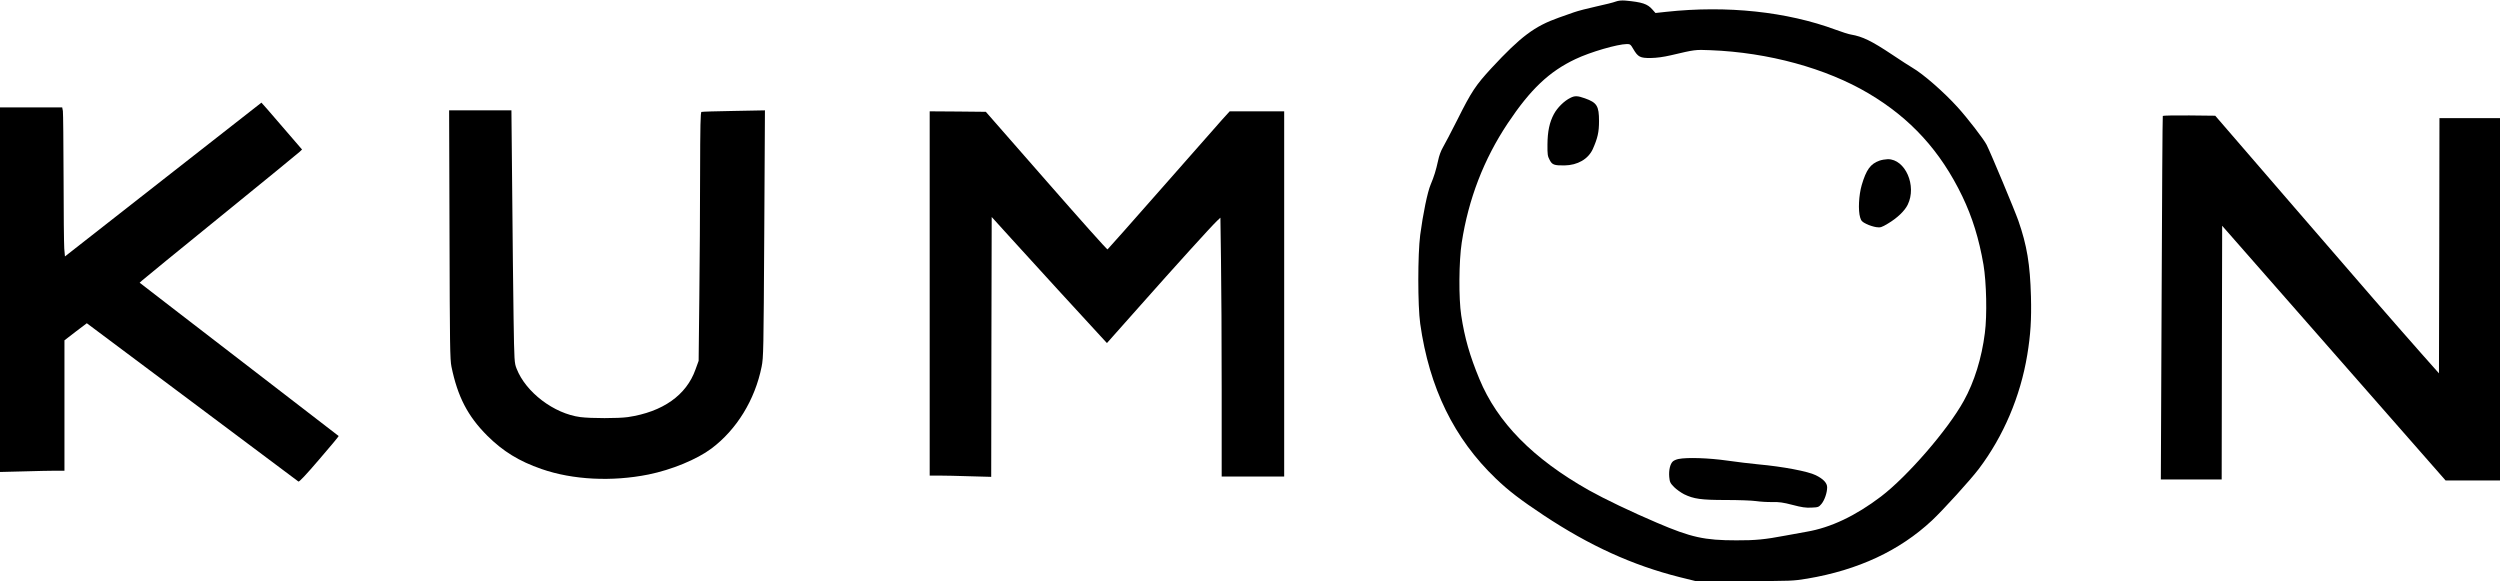 <?xml version="1.0" standalone="no"?>
<!DOCTYPE svg PUBLIC "-//W3C//DTD SVG 20010904//EN"
 "http://www.w3.org/TR/2001/REC-SVG-20010904/DTD/svg10.dtd">
<svg version="1.0" xmlns="http://www.w3.org/2000/svg"
 width="2560pt" height="595pt" viewBox="0 0 2560 595"
 preserveAspectRatio="xMidYMid meet">

<g transform="translate(0,595) scale(0.1,-0.1)"
fill="#000000" stroke="none">
<path d="M16545 5934 c-22 -9 -111 -31 -198 -50 -87 -19 -191 -46 -230 -60
-40 -14 -110 -39 -156 -55 -248 -88 -388 -193 -688 -516 -162 -176 -204 -238
-349 -528 -64 -126 -131 -255 -149 -285 -20 -34 -39 -86 -49 -135 -22 -100
-41 -162 -76 -245 -32 -73 -79 -303 -107 -515 -26 -201 -26 -724 0 -910 93
-657 346 -1175 775 -1586 128 -123 252 -218 487 -374 472 -313 911 -513 1395
-635 l162 -40 498 0 c486 0 502 1 647 25 521 88 945 286 1277 596 112 105 395
416 480 529 252 334 425 741 495 1165 34 206 44 362 38 599 -9 330 -41 523
-129 776 -36 103 -284 697 -325 777 -27 55 -197 275 -296 384 -141 156 -354
342 -465 406 -26 15 -119 75 -207 134 -210 140 -303 185 -420 205 -22 3 -92
25 -156 49 -502 186 -1115 251 -1736 184 l-111 -12 -31 35 c-51 59 -106 76
-276 92 -41 3 -73 0 -100 -10z m180 -486 c48 -82 70 -93 178 -92 62 1 129 10
207 28 251 59 246 58 405 52 593 -23 1185 -185 1620 -443 430 -255 736 -590
959 -1053 103 -215 171 -434 217 -701 30 -180 38 -517 14 -699 -32 -256 -108
-501 -216 -695 -164 -297 -576 -772 -847 -979 -262 -199 -516 -319 -762 -361
-52 -9 -151 -27 -220 -40 -206 -39 -306 -49 -500 -48 -326 0 -463 30 -813 180
-261 111 -536 243 -697 333 -572 323 -937 694 -1121 1139 -99 239 -151 421
-186 651 -27 174 -24 557 5 745 69 447 226 854 471 1222 232 348 425 531 694
658 151 72 429 153 527 154 32 0 38 -4 65 -51z"/>
<path d="M16081 4948 c-64 -31 -134 -101 -169 -166 -45 -84 -65 -177 -66 -312
-1 -102 2 -120 22 -157 26 -51 47 -58 152 -57 135 2 243 65 290 167 50 113 64
174 64 287 0 155 -21 189 -144 233 -76 27 -104 28 -149 5z"/>
<path d="M19246 4305 c-92 -33 -135 -91 -182 -250 -30 -103 -38 -260 -16 -332
11 -36 20 -45 65 -67 28 -14 73 -28 100 -32 43 -6 53 -3 120 37 94 56 171 129
202 193 95 194 -25 467 -204 466 -25 -1 -63 -7 -85 -15z"/>
<path d="M17188 1250 c-21 -4 -47 -15 -58 -25 -28 -26 -43 -90 -37 -159 5 -52
10 -63 49 -103 24 -24 70 -57 103 -74 99 -48 173 -59 430 -59 127 0 264 -5
305 -11 41 -6 116 -11 165 -10 72 2 114 -4 210 -29 95 -25 135 -31 194 -28 70
3 75 5 103 38 32 39 58 115 58 170 0 44 -39 86 -117 124 -78 39 -334 88 -588
111 -77 7 -222 25 -322 39 -183 26 -407 34 -495 16z"/>
<path d="M1670 4111 l-1005 -787 -7 81 c-3 44 -7 370 -7 725 -1 355 -4 662 -7
683 l-7 37 -318 0 -319 0 0 -1867 0 -1866 242 6 c133 4 281 7 330 7 l88 0 0
668 0 667 114 88 115 87 1078 -806 c593 -444 1083 -810 1089 -815 7 -6 79 70
213 227 112 129 201 237 199 239 -1 1 -282 217 -623 480 -341 262 -799 615
-1017 783 l-398 307 23 21 c12 12 375 308 807 659 432 351 796 648 809 661
l24 23 -207 240 c-114 133 -208 241 -209 240 -1 0 -454 -355 -1007 -788z"/>
<path d="M4603 3548 c3 -1132 5 -1282 20 -1353 63 -306 166 -506 366 -706 162
-161 326 -262 557 -342 319 -111 721 -131 1094 -56 237 48 497 155 645 266
258 193 446 499 514 838 19 96 20 153 27 1363 l7 1262 -319 -6 c-175 -3 -325
-7 -331 -10 -10 -3 -13 -139 -14 -636 0 -348 -4 -921 -8 -1273 l-7 -640 -32
-88 c-93 -264 -336 -435 -692 -488 -96 -14 -380 -14 -487 0 -270 35 -559 254
-653 496 -23 59 -24 70 -31 520 -4 253 -10 835 -14 1293 l-8 832 -319 0 -319
0 4 -1272z"/>
<path d="M9520 2945 l0 -1865 98 0 c53 0 195 -3 314 -7 l218 -6 2 1330 3 1331
205 -226 c182 -202 760 -832 916 -1001 l59 -64 343 386 c357 403 725 809 784
865 l35 33 6 -437 c4 -241 7 -837 7 -1326 l0 -888 320 0 320 0 0 1870 0 1870
-279 0 -279 0 -79 -87 c-44 -49 -323 -366 -621 -705 -298 -339 -546 -619 -551
-622 -5 -3 -287 313 -627 702 l-619 707 -287 3 -288 2 0 -1865z"/>
<path d="M22147 4763 c-3 -5 -8 -844 -12 -1865 l-8 -1858 312 0 311 0 2 1299
3 1299 1144 -1304 1144 -1304 279 0 278 0 0 1855 0 1855 -310 0 -310 0 -2
-1306 -3 -1307 -181 204 c-272 308 -604 689 -1294 1489 -344 398 -668 774
-721 835 l-95 110 -266 3 c-147 1 -269 -1 -271 -5z"/>
</g>
</svg>
